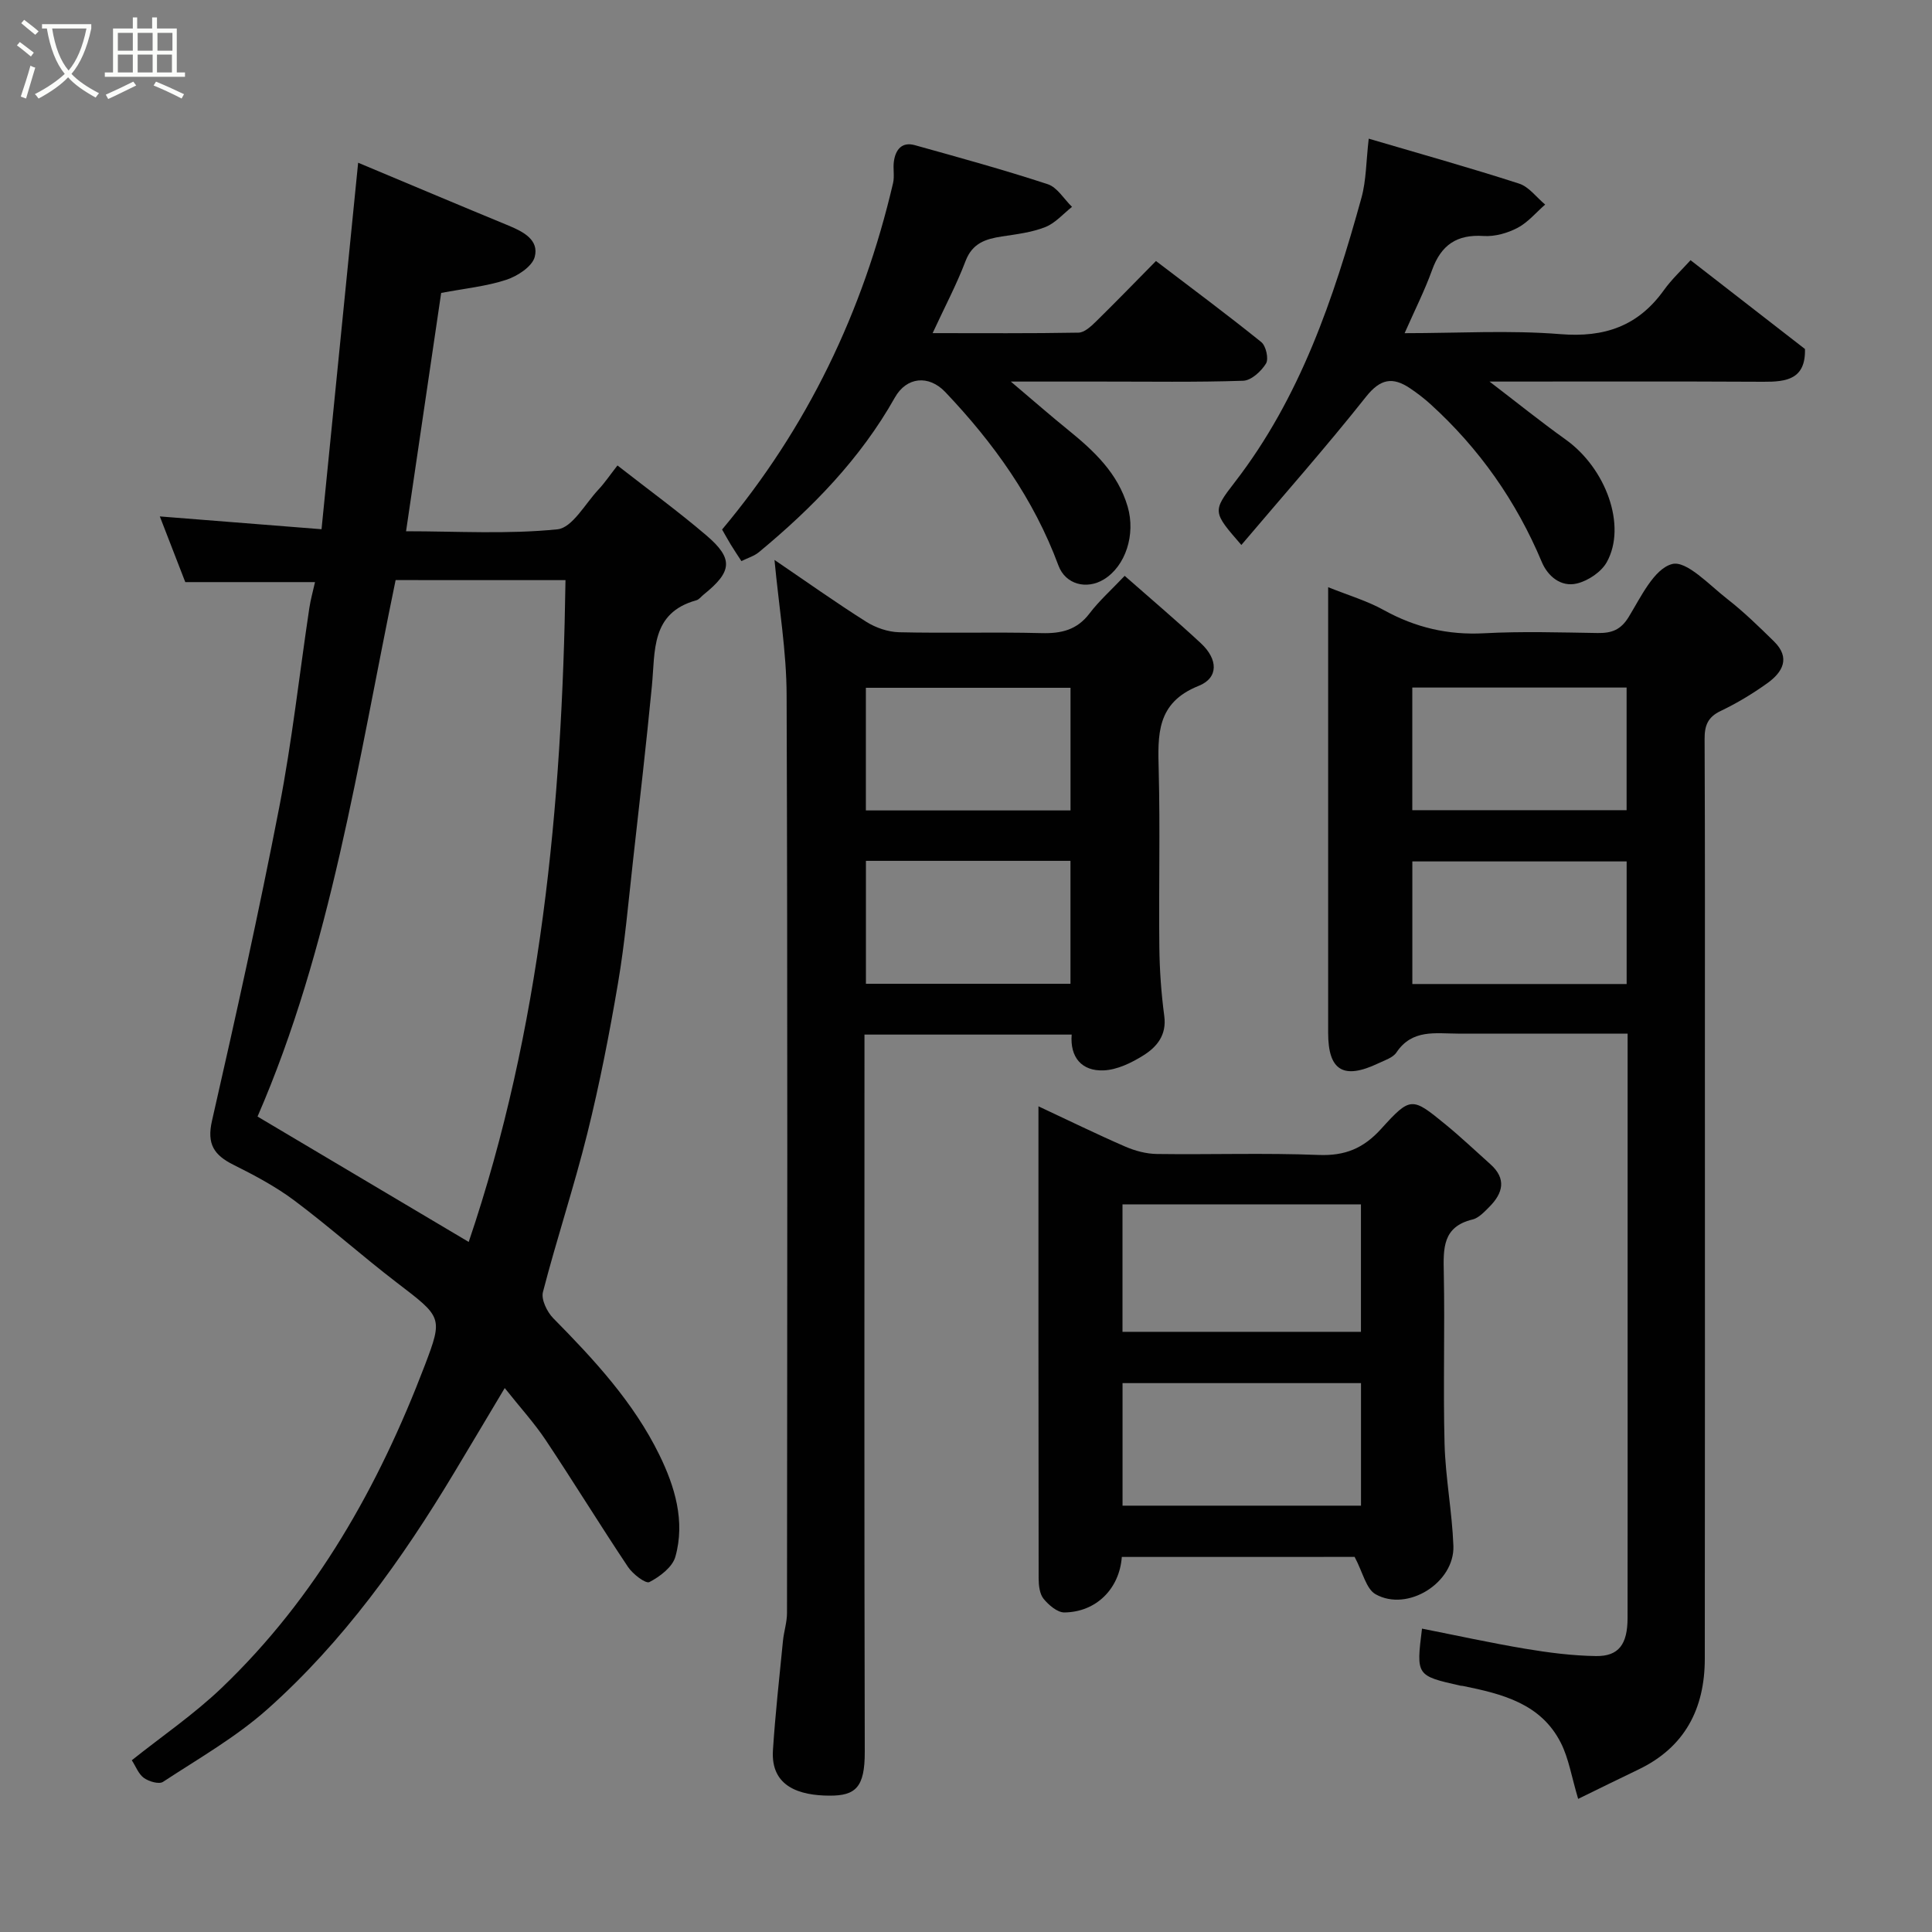 <svg enable-background="new 0 0 400 400" viewBox="0 0 400 400" xmlns="http://www.w3.org/2000/svg"><rect x="0" y="0" width="400" height="400" fill="#808080" stroke="none"/><path d="m6.4 11.7c-1-.8-1.9-1.6-2.9-2.3l.6-.7c.9.7 1.9 1.4 2.9 2.2zm-2.1 8.3c.7-2.1 1.4-4.2 2-6.4.2.1.6.3 1 .4-.7 2.3-1.3 4.4-1.9 6.4zm3-12.8c-1.1-.9-2.1-1.7-2.9-2.4l.6-.7c1 .8 2 1.5 3 2.4zm1.4-1.3v-.9h10.2v.9c-.9 4.2-2.3 7.3-4.1 9.4 1.3 1.4 3.2 2.7 5.7 4-.2.2-.4.5-.7.9-2.5-1.4-4.4-2.7-5.7-4.2-1.4 1.5-3.5 3-6.1 4.4 0 0 0 0-.1-.1-.3-.4-.5-.7-.7-.8 2.7-1.4 4.7-2.8 6.2-4.2-1.8-2.2-3-5.3-3.7-9.4zm9.2 0h-7.1c.6 3.8 1.7 6.7 3.4 8.7 1.7-2 2.9-4.8 3.7-8.7z" fill="#fbfcfa"/><path d="m31.6 3.6h.9v2.3h4.1v9.1h1.7v.9h-16.6v-.9h1.7v-9.1h4.1v-2.3h.9v2.3h3.1v-2.3zm-4 13.3.6.8c-1.9.9-3.8 1.9-5.8 2.8-.2-.3-.3-.6-.5-.9 2-.9 3.9-1.8 5.7-2.7zm-3.2-10.1v3.7h3.1v-3.7zm0 4.5v3.7h3.1v-3.7zm4.1-4.5v3.7h3.1v-3.7zm0 4.5v3.7h3.1v-3.7zm9.1 9.1c-2.1-1.1-4.1-2-5.8-2.7l.5-.8c2.2.9 4.1 1.8 5.8 2.6zm-1.9-13.6h-3.1v3.7h3.1zm-3.2 4.5v3.7h3.1v-3.7z" fill="#fbfcfa"/><g fill="#010101"><path d="m104.5 287.38c-3.82 6.39-7.14 11.99-10.49 17.56-10.79 17.95-22.93 34.93-38.62 48.91-6.52 5.81-14.29 10.24-21.65 15.07-.83.54-2.92-.08-3.95-.82-1.11-.8-1.67-2.37-2.5-3.66 6.19-4.94 12.86-9.49 18.61-14.99 19.55-18.7 32.49-41.71 42.04-66.74 3.83-10.05 3.56-10-5.85-17.21-7.15-5.48-13.89-11.51-21.1-16.91-3.9-2.92-8.28-5.25-12.65-7.43-4.01-2-5.56-4.27-4.45-9.11 4.92-21.58 9.72-43.21 13.93-64.94 2.64-13.62 4.16-27.46 6.22-41.2.26-1.75.75-3.46 1.18-5.39-9.1 0-17.79 0-26.86 0-1.6-4.12-3.35-8.63-5.27-13.6 11.11.88 21.73 1.72 33.48 2.65 2.52-25.16 5.03-50.3 7.58-75.88 10.79 4.52 20.97 8.82 31.18 13.03 3.04 1.26 6.3 2.96 5.38 6.47-.53 2-3.57 3.98-5.89 4.74-4.14 1.36-8.59 1.79-13.48 2.72-2.34 15.84-4.76 32.26-7.27 49.34 10.52 0 21.01.65 31.33-.4 3.09-.31 5.75-5.3 8.51-8.24 1.32-1.41 2.4-3.03 3.93-4.98 6.4 5 12.6 9.52 18.42 14.49 5.63 4.81 5.34 7.48-.53 12.2-.52.41-.97 1.05-1.55 1.22-9.47 2.61-8.51 10.51-9.21 17.72-1.17 12.08-2.56 24.13-3.91 36.19-.95 8.47-1.68 16.98-3.11 25.37-1.77 10.43-3.8 20.84-6.35 31.1-2.74 11.03-6.34 21.84-9.19 32.84-.4 1.55.85 4.11 2.13 5.42 8.46 8.57 16.64 17.41 21.97 28.29 3.2 6.54 5.39 13.73 3.32 21.09-.6 2.15-3.21 4.13-5.38 5.25-.77.4-3.45-1.66-4.44-3.15-5.79-8.67-11.25-17.57-17.03-26.25-2.36-3.54-5.26-6.71-8.48-10.77zm-22.59-167.28c-7.84 37.86-13.39 76.1-28.59 111.07 14.92 8.86 29.21 17.34 43.72 25.96 14.96-44.09 19.35-90.2 20.04-137.02-12.03-.01-23.18-.01-35.17-.01z"/><path d="m326.74 372.44c-1.37-4.57-1.94-8.36-3.59-11.61-4.14-8.17-12.2-10.13-20.3-11.78-.16-.03-.34-.01-.5-.05-9.15-2.07-9.15-2.07-7.94-11.81 7.14 1.41 14.25 2.97 21.41 4.17 4.83.81 9.75 1.44 14.63 1.51 4.71.06 6.52-2.46 6.52-7.91.02-17.16.01-34.32.01-51.47 0-21.66 0-43.31 0-64.97 0-1.3 0-2.6 0-4.52-4.44 0-8.55 0-12.65 0-7.5 0-14.99.01-22.49 0-4.63-.01-9.47-.97-12.72 3.9-.73 1.09-2.41 1.61-3.73 2.24-7.24 3.45-10.41 1.52-10.41-6.29 0-28.82 0-57.64 0-86.45 0-1.65 0-3.3 0-5.83 4.23 1.7 8.1 2.84 11.54 4.75 6.53 3.61 13.28 5.19 20.77 4.79 7.81-.42 15.65-.17 23.48-.05 2.88.04 4.78-.61 6.45-3.35 2.52-4.13 5.24-9.95 8.97-10.93 2.98-.79 7.73 4.36 11.42 7.23 3.43 2.67 6.57 5.74 9.68 8.79 3.48 3.42 1.77 6.39-1.4 8.66-3.03 2.17-6.28 4.13-9.65 5.74-2.69 1.28-3.34 3.05-3.32 5.84.1 22.15.06 44.31.06 66.46 0 41.31.03 82.62-.02 123.93-.01 10.33-4.12 18.35-13.8 22.96-4.03 1.93-8.06 3.92-12.42 6.05zm10.03-230.09c-15.1 0-29.8 0-44.37 0v25.39h44.37c0-8.52 0-16.77 0-25.39zm.01 36c-15.11 0-29.81 0-44.37 0v25.38h44.37c0-8.52 0-16.77 0-25.38z"/><path d="m160.35 115.93c6.58 4.47 12.69 8.82 19.01 12.81 1.95 1.23 4.49 2.1 6.78 2.16 9.82.23 19.66-.07 29.49.18 4.11.11 7.35-.65 9.95-4.08 2-2.63 4.51-4.86 7.27-7.78 5.52 4.86 10.77 9.3 15.79 13.97 3.54 3.29 3.7 7.15-.49 8.82-8.78 3.51-8.44 10.16-8.25 17.57.31 12.15-.01 24.32.13 36.49.05 4.77.39 9.56 1.02 14.29.53 3.98-1.57 6.44-4.39 8.19-2.44 1.52-5.37 2.94-8.14 3.06-4.55.2-7.02-2.7-6.64-7.41-14.46 0-28.4 0-42.9 0v6.03c0 47.49-.06 94.97.06 142.46.02 7.35-1.88 9.11-7.33 9.08-6.06-.03-12.18-1.78-11.68-9.42.49-7.54 1.33-15.06 2.07-22.59.19-1.95.84-3.87.84-5.81.05-63.31.14-126.63-.08-189.94-.01-9.1-1.58-18.2-2.51-28.08zm61.29 51.86c0-8.79 0-17.17 0-25.39-14.4 0-28.44 0-42.37 0v25.39zm-42.36 10.44v25.45h42.35c0-8.7 0-17.07 0-25.45-14.28 0-28.2 0-42.35 0z"/><path d="m232.26 322.35c-.49 6.6-5.31 11.41-11.88 11.49-1.46.02-3.26-1.53-4.32-2.83-.82-1.01-1.01-2.76-1.02-4.18-.05-32.31-.04-64.63-.04-97.78 6.27 2.93 12.05 5.77 17.95 8.33 2.04.89 4.36 1.51 6.57 1.54 11.16.15 22.33-.24 33.48.2 5.47.22 9.29-1.36 12.95-5.4 6.12-6.76 6.4-6.59 13.37-.88 3.19 2.61 6.18 5.46 9.25 8.2 3.38 3.01 2.6 5.99-.2 8.81-1.03 1.03-2.19 2.31-3.5 2.63-6.2 1.5-6.05 5.97-5.95 10.97.24 11.82-.15 23.66.16 35.48.19 7.04 1.56 14.05 1.83 21.1.29 7.63-9.47 13.78-16.11 10.04-1.97-1.11-2.63-4.53-4.34-7.73-15.02.01-31.42.01-48.2.01zm49.51-73c-16.77 0-33.13 0-49.37 0v26.39h49.37c0-8.85 0-17.44 0-26.39zm.01 37.01c-16.79 0-33.16 0-49.37 0v25.37h49.37c0-8.52 0-16.78 0-25.37z"/><path d="m350.01 53.87c8.25 6.41 16 12.42 23.69 18.39.16 6.26-3.82 6.81-8.61 6.78-18.65-.1-37.3-.04-56.7-.04 5.6 4.28 10.57 8.29 15.76 12 8.36 5.97 12.69 17.87 8.52 25.38-1.14 2.05-3.88 3.88-6.21 4.43-3.27.78-6-1.48-7.25-4.46-5.29-12.61-12.94-23.49-23.04-32.67-1.32-1.2-2.76-2.3-4.25-3.3-3.57-2.39-6.11-1.99-9.08 1.74-8.27 10.43-17.1 20.41-25.83 30.71-5.91-6.81-6.06-6.92-1.38-12.97 13.55-17.52 20.46-37.98 26.25-58.93.99-3.59.95-7.47 1.5-12.22 10.49 3.09 20.87 5.99 31.12 9.3 2.06.66 3.62 2.86 5.41 4.34-1.89 1.65-3.57 3.7-5.73 4.83-2.08 1.09-4.7 1.83-7.01 1.68-5.56-.37-8.81 1.87-10.67 7.04-1.53 4.24-3.58 8.3-5.69 13.08 11.1 0 21.73-.65 32.25.2 9.14.74 16.08-1.66 21.41-9.08 1.62-2.27 3.73-4.22 5.54-6.23z"/><path d="m153.5 116.17c-.83-1.28-1.55-2.35-2.22-3.45-.66-1.09-1.27-2.21-1.78-3.09 17.66-21.07 29.18-45.08 35.4-71.73.33-1.43-.04-3.01.17-4.48.34-2.43 1.65-4.11 4.32-3.37 9.22 2.57 18.46 5.11 27.54 8.09 1.97.65 3.36 3.08 5.02 4.69-1.83 1.44-3.47 3.38-5.55 4.19-2.82 1.11-5.96 1.48-8.99 1.94-3.37.52-6.1 1.39-7.51 5.1-1.84 4.85-4.3 9.48-6.81 14.91 10.47 0 20.34.08 30.21-.1 1.22-.02 2.57-1.29 3.58-2.27 4.16-4.08 8.21-8.26 12.45-12.56 7.41 5.65 14.73 11.08 21.81 16.79.97.79 1.57 3.47.97 4.44-.98 1.6-3.05 3.5-4.71 3.56-9.82.33-19.65.16-29.47.17-5.66 0-11.32 0-18.65 0 4.62 3.91 8.18 7.03 11.85 10 5.36 4.35 10.31 8.95 12.34 15.89 1.68 5.75-.41 12.31-4.93 15.07-3.58 2.18-7.95 1.04-9.4-2.87-5.1-13.77-13.41-25.38-23.43-35.92-3.43-3.61-8.03-3.15-10.44 1.14-7.13 12.66-17.08 22.85-28.17 32.03-.98.8-2.29 1.18-3.6 1.83z"/></g></svg>